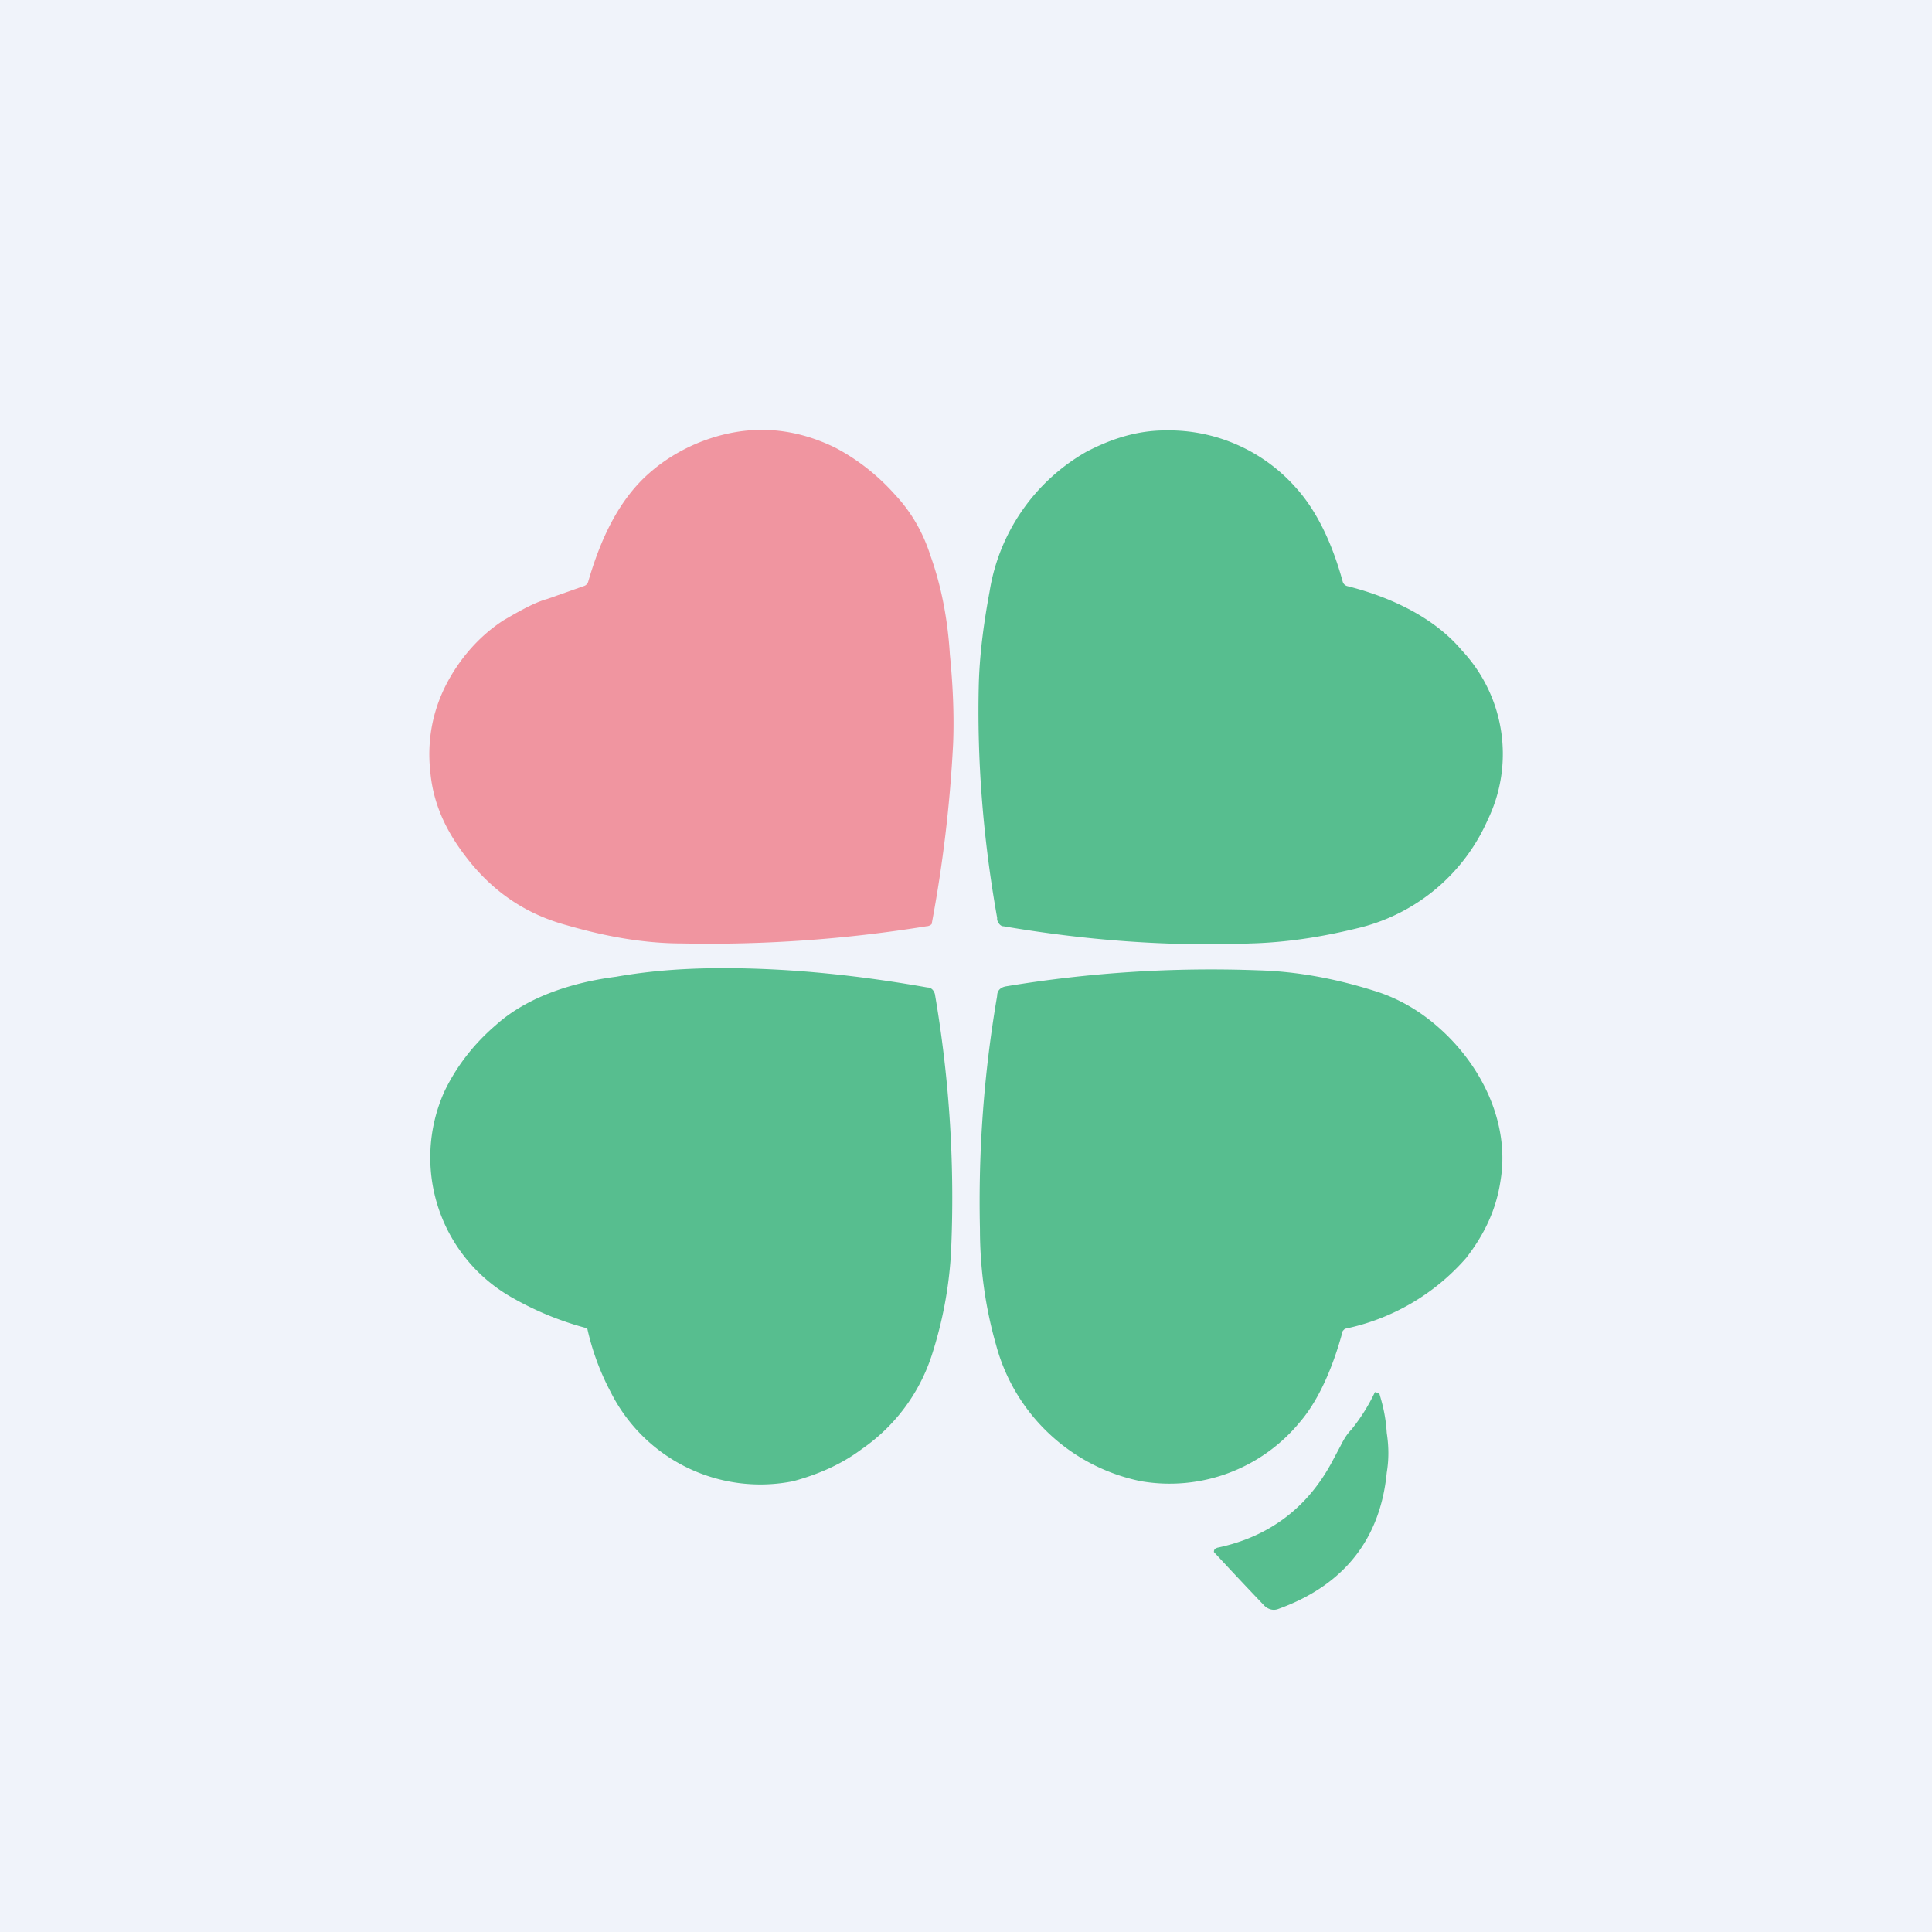 <!-- by TradingView --><svg width="18" height="18" viewBox="0 0 18 18" xmlns="http://www.w3.org/2000/svg"><path fill="#F0F3FA" d="M0 0h18v18H0z"/><path d="M5.44 5.46a.06.06 0 0 0 .04-.04c.11-.38.28-.77.59-1.03.14-.12.3-.21.45-.27.43-.17.85-.15 1.26.05.21.11.4.26.56.44.15.16.26.35.33.57.1.28.16.59.18.92.03.3.04.58.03.83a12.5 12.5 0 0 1-.2 1.68s-.02.02-.05.02a12.64 12.64 0 0 1-2.27.16c-.35 0-.7-.06-1.08-.17-.37-.1-.67-.3-.91-.6-.2-.25-.33-.51-.36-.82-.04-.35.04-.68.24-.98.12-.18.27-.33.44-.44.17-.1.3-.17.41-.2l.34-.12Z" fill="#F095A0"/><path d="M12.51 5.42a.06.06 0 0 0 .04.04c.4.1.81.29 1.07.6a1.41 1.41 0 0 1 .24 1.58 1.77 1.77 0 0 1-1.18 1c-.32.08-.66.14-1.03.15-.77.03-1.54-.03-2.3-.16-.03 0-.05-.03-.06-.06v-.02c-.13-.73-.19-1.47-.17-2.2.01-.29.05-.57.1-.84a1.83 1.83 0 0 1 .9-1.3c.23-.12.47-.2.74-.2a1.58 1.58 0 0 1 1.21.53c.21.23.35.55.44.88ZM5.45 12.37a2.88 2.88 0 0 1-.66-.27 1.5 1.5 0 0 1-.65-1.93c.11-.23.27-.44.48-.62.3-.27.73-.4 1.12-.45.34-.06.67-.08 1-.08.64 0 1.28.07 1.9.18.04 0 .06.03.07.06a11.21 11.21 0 0 1 .15 2.42c-.02.33-.08.64-.18.95a1.7 1.7 0 0 1-.65.87c-.2.15-.42.24-.64.3a1.56 1.56 0 0 1-1.7-.83 2.35 2.35 0 0 1-.22-.6h-.02ZM12.51 12.4c-.08.3-.21.63-.4.85a1.57 1.57 0 0 1-1.48.55 1.76 1.76 0 0 1-1.35-1.27c-.1-.35-.15-.71-.15-1.08a11.31 11.31 0 0 1 .16-2.17c0-.05.03-.08.08-.09a11.66 11.66 0 0 1 2.35-.15c.37.01.73.08 1.08.19.23.07.43.19.6.34.4.35.67.89.58 1.43-.04.27-.15.5-.32.72a2.05 2.05 0 0 1-1.13.66l-.02.02ZM12.85 12.98c.03.1.06.21.07.37.02.13.02.25 0 .37-.06.62-.4 1.05-1.01 1.27-.05.02-.1 0-.13-.03a43.4 43.4 0 0 1-.47-.5.04.04 0 0 1 .01-.03l.02-.01c.48-.1.84-.37 1.07-.8l.08-.15c.03-.06.06-.11.1-.15a1.74 1.74 0 0 0 .22-.35l.04.01Z" fill="#57BE8F"/></svg>